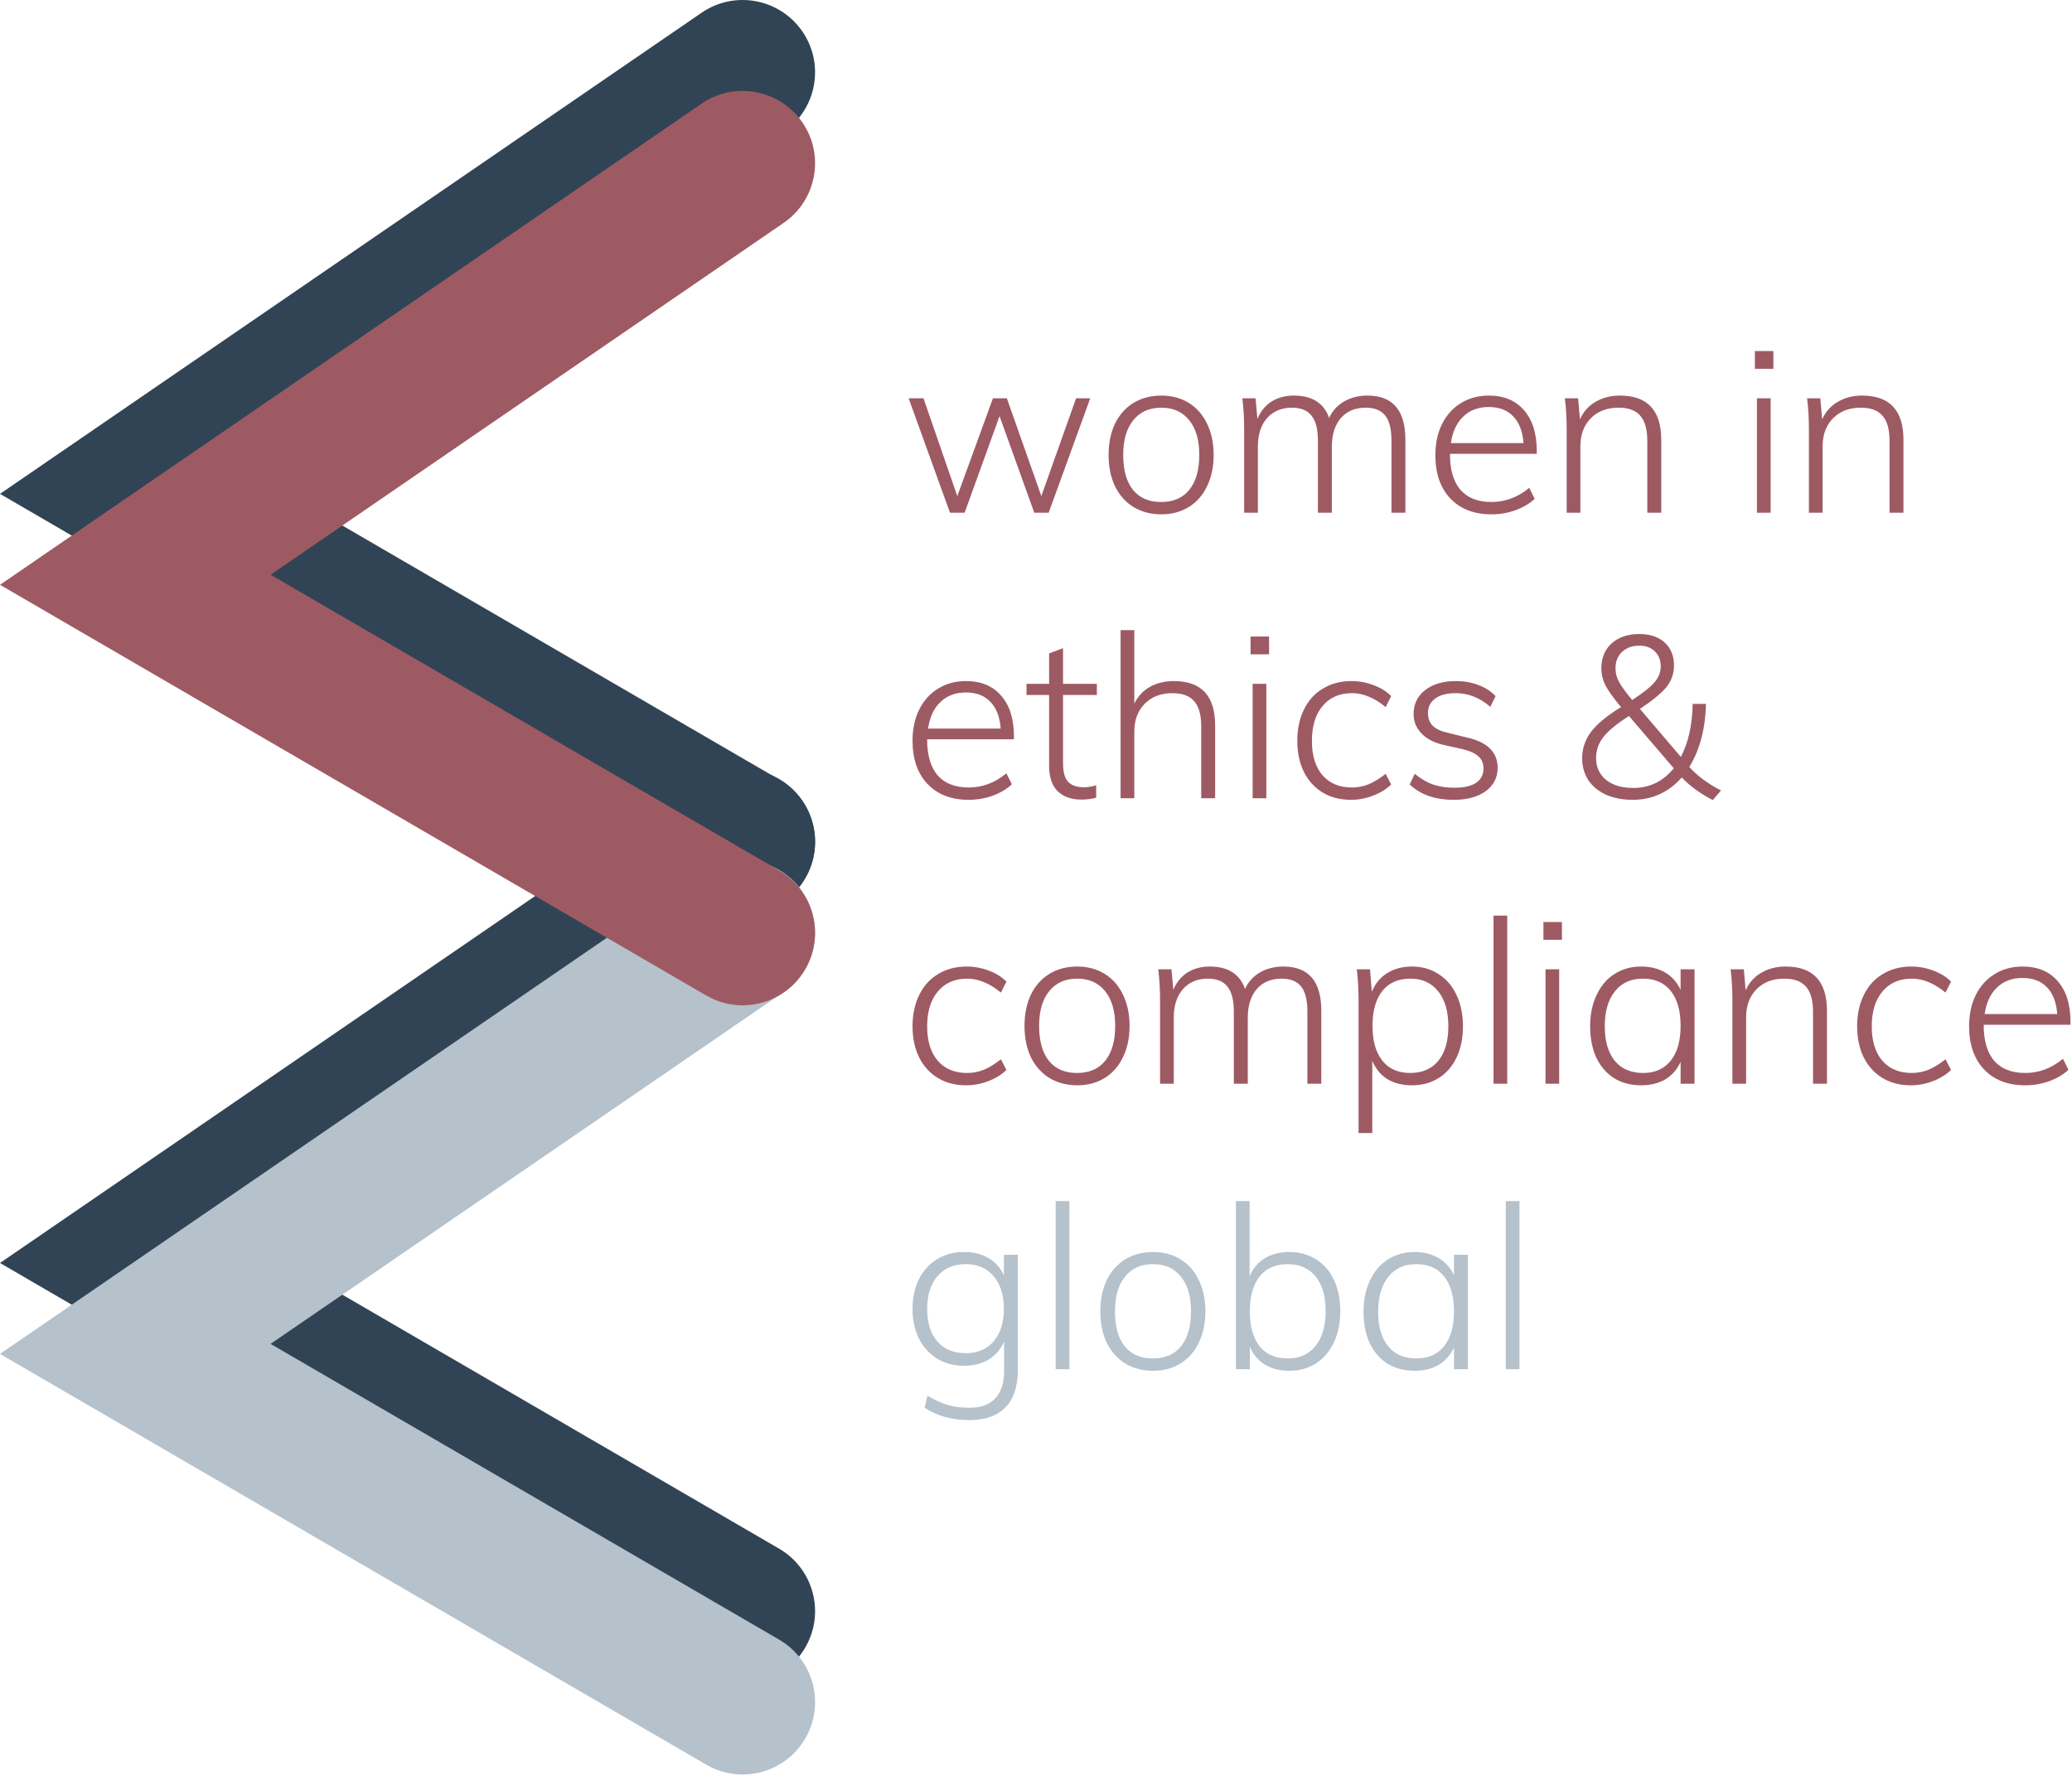 <svg width="301" height="258" viewBox="0 0 301 258" fill="none" xmlns="http://www.w3.org/2000/svg">
<path d="M158.378 57.868L152.339 74.491H150.249L145.206 60.456L140.129 74.491H138.006L132 57.868H134.157L139.067 72.069L144.243 57.868H146.267L151.277 72.069L156.321 57.868H158.378ZM168.711 74.724C167.184 74.724 165.835 74.37 164.663 73.662C163.512 72.954 162.617 71.948 161.975 70.642C161.356 69.337 161.046 67.822 161.046 66.097C161.046 64.371 161.356 62.856 161.975 61.551C162.617 60.246 163.512 59.24 164.663 58.532C165.835 57.824 167.184 57.47 168.711 57.47C170.215 57.47 171.542 57.824 172.692 58.532C173.842 59.24 174.727 60.246 175.347 61.551C175.988 62.856 176.309 64.371 176.309 66.097C176.309 67.822 175.988 69.337 175.347 70.642C174.727 71.948 173.842 72.954 172.692 73.662C171.542 74.37 170.215 74.724 168.711 74.724ZM168.677 72.932C170.447 72.932 171.807 72.346 172.759 71.173C173.732 69.979 174.218 68.287 174.218 66.097C174.218 63.929 173.732 62.248 172.759 61.053C171.785 59.837 170.436 59.229 168.711 59.229C166.963 59.229 165.603 59.837 164.629 61.053C163.656 62.248 163.17 63.929 163.17 66.097C163.17 68.309 163.645 70.001 164.596 71.173C165.547 72.346 166.908 72.932 168.677 72.932ZM198.655 57.47C202.327 57.47 204.163 59.616 204.163 63.907V74.491H202.139V64.04C202.139 62.358 201.841 61.142 201.243 60.39C200.646 59.616 199.695 59.229 198.39 59.229C196.864 59.229 195.658 59.737 194.773 60.755C193.911 61.772 193.479 63.155 193.479 64.902V74.491H191.455V64.04C191.455 62.358 191.146 61.142 190.526 60.39C189.929 59.616 188.978 59.229 187.673 59.229C186.169 59.229 184.963 59.737 184.056 60.755C183.171 61.772 182.729 63.155 182.729 64.902V74.491H180.738V62.48C180.738 60.755 180.65 59.218 180.473 57.868H182.397L182.663 60.854C183.127 59.748 183.813 58.908 184.72 58.333C185.649 57.758 186.722 57.47 187.938 57.47C190.615 57.47 192.329 58.554 193.081 60.722C193.546 59.704 194.265 58.908 195.238 58.333C196.233 57.758 197.372 57.47 198.655 57.47ZM210.639 65.931V66.03C210.639 68.264 211.147 69.979 212.165 71.173C213.205 72.346 214.709 72.932 216.677 72.932C218.668 72.932 220.493 72.246 222.152 70.875L222.948 72.467C222.218 73.153 221.289 73.706 220.161 74.126C219.033 74.524 217.872 74.724 216.677 74.724C214.156 74.724 212.165 73.96 210.705 72.434C209.245 70.908 208.515 68.806 208.515 66.13C208.515 64.427 208.836 62.923 209.477 61.617C210.141 60.29 211.059 59.273 212.231 58.565C213.404 57.835 214.753 57.47 216.279 57.47C218.469 57.47 220.172 58.178 221.389 59.593C222.628 61.009 223.247 62.978 223.247 65.499V65.931H210.639ZM216.279 59.129C214.753 59.129 213.514 59.593 212.563 60.523C211.612 61.429 211.015 62.712 210.771 64.371H221.323C221.19 62.668 220.692 61.374 219.829 60.489C218.967 59.583 217.783 59.129 216.279 59.129ZM235.323 57.47C239.327 57.47 241.329 59.616 241.329 63.907V74.491H239.305V64.04C239.305 62.381 238.962 61.164 238.276 60.39C237.612 59.616 236.562 59.229 235.124 59.229C233.465 59.229 232.127 59.737 231.109 60.755C230.092 61.772 229.583 63.144 229.583 64.869V74.491H227.592V62.48C227.592 60.755 227.504 59.218 227.327 57.868H229.251L229.517 60.921C230.025 59.793 230.788 58.941 231.806 58.366C232.824 57.769 233.996 57.47 235.323 57.47ZM255.231 57.868H257.222V74.491H255.231V57.868ZM257.62 51V53.588H254.932V51H257.62ZM270.512 57.47C274.515 57.47 276.517 59.616 276.517 63.907V74.491H274.493V64.04C274.493 62.381 274.15 61.164 273.465 60.39C272.801 59.616 271.75 59.229 270.312 59.229C268.653 59.229 267.315 59.737 266.298 60.755C265.28 61.772 264.771 63.144 264.771 64.869V74.491H262.781V62.48C262.781 60.755 262.692 59.218 262.515 57.868H264.44L264.705 60.921C265.214 59.793 265.977 58.941 266.994 58.366C268.012 57.769 269.184 57.47 270.512 57.47ZM134.688 107.406V107.505C134.688 109.739 135.196 111.453 136.214 112.648C137.253 113.82 138.758 114.406 140.726 114.406C142.717 114.406 144.542 113.721 146.201 112.349L146.997 113.942C146.267 114.628 145.338 115.181 144.21 115.601C143.082 115.999 141.921 116.198 140.726 116.198C138.205 116.198 136.214 115.435 134.754 113.909C133.294 112.382 132.564 110.281 132.564 107.605C132.564 105.901 132.885 104.397 133.526 103.092C134.19 101.765 135.108 100.747 136.28 100.04C137.453 99.31 138.802 98.945 140.328 98.945C142.518 98.945 144.221 99.653 145.438 101.068C146.676 102.484 147.296 104.453 147.296 106.974V107.406H134.688ZM140.328 100.604C138.802 100.604 137.563 101.068 136.612 101.997C135.661 102.904 135.064 104.187 134.82 105.846H145.371C145.239 104.143 144.741 102.849 143.878 101.964C143.016 101.057 141.832 100.604 140.328 100.604ZM154.429 100.969V110.856C154.429 112.183 154.684 113.101 155.193 113.61C155.701 114.119 156.453 114.373 157.449 114.373C158.068 114.373 158.665 114.274 159.241 114.075V115.9C158.533 116.077 157.814 116.165 157.084 116.165C155.624 116.165 154.474 115.756 153.633 114.937C152.815 114.119 152.406 112.891 152.406 111.254V100.969H149.121V99.343H152.406V94.93L154.429 94.167V99.343H159.34V100.969H154.429ZM170.519 98.945C174.523 98.945 176.524 101.09 176.524 105.382V115.966H174.5V105.514C174.5 103.855 174.158 102.639 173.472 101.865C172.808 101.09 171.758 100.703 170.32 100.703C168.661 100.703 167.323 101.212 166.305 102.229C165.288 103.247 164.779 104.618 164.779 106.344V115.966H162.788V91.546H164.779V102.229C165.31 101.146 166.073 100.327 167.068 99.774C168.064 99.221 169.214 98.945 170.519 98.945ZM181.97 99.343H183.961V115.966H181.97V99.343ZM184.359 92.475V95.063H181.671V92.475H184.359ZM196.255 116.198C194.685 116.198 193.313 115.844 192.141 115.136C190.969 114.429 190.062 113.433 189.42 112.15C188.779 110.845 188.458 109.341 188.458 107.638C188.458 105.912 188.779 104.397 189.42 103.092C190.062 101.765 190.98 100.747 192.174 100.04C193.369 99.31 194.751 98.945 196.322 98.945C197.45 98.945 198.523 99.144 199.54 99.542C200.58 99.918 201.431 100.449 202.095 101.135L201.299 102.727C200.436 102.019 199.606 101.511 198.81 101.201C198.036 100.869 197.229 100.703 196.388 100.703C194.596 100.703 193.181 101.323 192.141 102.561C191.101 103.778 190.582 105.47 190.582 107.638C190.582 109.761 191.09 111.42 192.108 112.615C193.147 113.809 194.574 114.406 196.388 114.406C197.229 114.406 198.036 114.252 198.81 113.942C199.606 113.61 200.436 113.101 201.299 112.416L202.095 113.975C201.387 114.661 200.502 115.203 199.441 115.601C198.401 115.999 197.339 116.198 196.255 116.198ZM211.193 116.198C208.494 116.198 206.36 115.457 204.789 113.975L205.519 112.416C206.404 113.146 207.289 113.665 208.174 113.975C209.081 114.285 210.12 114.44 211.293 114.44C212.664 114.44 213.704 114.207 214.412 113.743C215.141 113.256 215.506 112.559 215.506 111.653C215.506 110.9 215.263 110.314 214.776 109.894C214.312 109.452 213.538 109.098 212.454 108.832L209.634 108.202C208.306 107.892 207.256 107.339 206.482 106.543C205.729 105.747 205.353 104.818 205.353 103.756C205.353 102.296 205.906 101.135 207.012 100.272C208.141 99.387 209.634 98.945 211.492 98.945C212.664 98.945 213.748 99.133 214.743 99.509C215.761 99.885 216.601 100.427 217.265 101.135L216.502 102.694C214.976 101.367 213.306 100.703 211.492 100.703C210.209 100.703 209.213 100.958 208.506 101.466C207.798 101.975 207.444 102.683 207.444 103.59C207.444 104.342 207.665 104.95 208.107 105.415C208.572 105.879 209.28 106.222 210.231 106.443L213.084 107.14C216.07 107.804 217.564 109.275 217.564 111.553C217.564 112.947 216.988 114.075 215.838 114.937C214.688 115.778 213.14 116.198 211.193 116.198ZM245.403 111.42C246.575 112.725 248.112 113.865 250.015 114.838L248.82 116.231C247.006 115.302 245.502 114.207 244.308 112.947C243.379 114.008 242.317 114.816 241.123 115.369C239.928 115.922 238.612 116.198 237.174 116.198C235.736 116.198 234.453 115.955 233.325 115.468C232.219 114.959 231.357 114.252 230.737 113.345C230.14 112.416 229.841 111.354 229.841 110.159C229.841 108.744 230.273 107.461 231.135 106.311C232.02 105.16 233.469 103.966 235.482 102.727C234.398 101.422 233.646 100.371 233.226 99.575C232.828 98.779 232.629 97.949 232.629 97.087C232.629 95.582 233.126 94.377 234.122 93.47C235.139 92.563 236.477 92.11 238.136 92.11C239.685 92.11 240.912 92.519 241.819 93.337C242.726 94.156 243.18 95.273 243.18 96.689C243.18 97.839 242.826 98.867 242.118 99.774C241.41 100.659 240.116 101.732 238.236 102.993L244.175 109.96C245.259 107.925 245.834 105.359 245.9 102.263H247.825C247.736 105.912 246.929 108.965 245.403 111.42ZM234.686 97.087C234.686 97.772 234.852 98.425 235.183 99.044C235.515 99.664 236.157 100.548 237.108 101.699C238.7 100.659 239.784 99.796 240.359 99.111C240.957 98.403 241.255 97.64 241.255 96.821C241.255 95.914 240.968 95.184 240.393 94.631C239.84 94.078 239.088 93.802 238.136 93.802C237.097 93.802 236.256 94.112 235.615 94.731C234.995 95.328 234.686 96.113 234.686 97.087ZM237.274 114.473C239.641 114.473 241.598 113.522 243.147 111.619L236.643 104.021C234.874 105.149 233.635 106.167 232.927 107.074C232.219 107.981 231.865 108.998 231.865 110.126C231.865 111.453 232.352 112.515 233.325 113.312C234.299 114.086 235.615 114.473 237.274 114.473ZM140.361 157.673C138.791 157.673 137.419 157.319 136.247 156.611C135.075 155.903 134.168 154.908 133.526 153.625C132.885 152.32 132.564 150.816 132.564 149.112C132.564 147.387 132.885 145.872 133.526 144.567C134.168 143.24 135.086 142.222 136.28 141.514C137.475 140.784 138.857 140.419 140.428 140.419C141.556 140.419 142.629 140.618 143.646 141.017C144.686 141.393 145.537 141.924 146.201 142.609L145.405 144.202C144.542 143.494 143.712 142.985 142.916 142.676C142.142 142.344 141.335 142.178 140.494 142.178C138.702 142.178 137.287 142.797 136.247 144.036C135.207 145.253 134.688 146.945 134.688 149.112C134.688 151.236 135.196 152.895 136.214 154.089C137.253 155.284 138.68 155.881 140.494 155.881C141.335 155.881 142.142 155.726 142.916 155.417C143.712 155.085 144.542 154.576 145.405 153.89L146.201 155.45C145.493 156.135 144.608 156.677 143.547 157.076C142.507 157.474 141.445 157.673 140.361 157.673ZM156.495 157.673C154.969 157.673 153.619 157.319 152.447 156.611C151.297 155.903 150.401 154.897 149.759 153.592C149.14 152.287 148.83 150.771 148.83 149.046C148.83 147.321 149.14 145.806 149.759 144.5C150.401 143.195 151.297 142.189 152.447 141.481C153.619 140.773 154.969 140.419 156.495 140.419C157.999 140.419 159.326 140.773 160.476 141.481C161.627 142.189 162.512 143.195 163.131 144.5C163.772 145.806 164.093 147.321 164.093 149.046C164.093 150.771 163.772 152.287 163.131 153.592C162.512 154.897 161.627 155.903 160.476 156.611C159.326 157.319 157.999 157.673 156.495 157.673ZM156.462 155.881C158.231 155.881 159.592 155.295 160.543 154.123C161.516 152.928 162.003 151.236 162.003 149.046C162.003 146.878 161.516 145.197 160.543 144.003C159.57 142.786 158.22 142.178 156.495 142.178C154.747 142.178 153.387 142.786 152.414 144.003C151.441 145.197 150.954 146.878 150.954 149.046C150.954 151.258 151.429 152.95 152.381 154.123C153.332 155.295 154.692 155.881 156.462 155.881ZM186.44 140.419C190.112 140.419 191.947 142.565 191.947 146.856V157.441H189.924V146.989C189.924 145.308 189.625 144.091 189.028 143.339C188.43 142.565 187.479 142.178 186.174 142.178C184.648 142.178 183.442 142.687 182.558 143.704C181.695 144.722 181.264 146.104 181.264 147.852V157.441H179.24V146.989C179.24 145.308 178.93 144.091 178.311 143.339C177.713 142.565 176.762 142.178 175.457 142.178C173.953 142.178 172.747 142.687 171.841 143.704C170.956 144.722 170.513 146.104 170.513 147.852V157.441H168.523V145.429C168.523 143.704 168.434 142.167 168.257 140.818H170.182L170.447 143.804C170.912 142.698 171.597 141.857 172.504 141.282C173.433 140.707 174.506 140.419 175.723 140.419C178.399 140.419 180.113 141.503 180.865 143.671C181.33 142.653 182.049 141.857 183.022 141.282C184.018 140.707 185.157 140.419 186.44 140.419ZM205.125 140.419C206.585 140.419 207.868 140.784 208.974 141.514C210.102 142.222 210.976 143.24 211.595 144.567C212.215 145.872 212.524 147.387 212.524 149.112C212.524 150.838 212.215 152.342 211.595 153.625C210.998 154.908 210.135 155.903 209.007 156.611C207.879 157.319 206.585 157.673 205.125 157.673C203.732 157.673 202.537 157.374 201.542 156.777C200.569 156.158 199.839 155.273 199.352 154.123V164.607H197.361V145.429C197.361 143.704 197.273 142.167 197.096 140.818H199.02L199.286 144.069C199.772 142.897 200.513 142.001 201.509 141.382C202.526 140.74 203.732 140.419 205.125 140.419ZM204.86 155.881C206.607 155.881 207.968 155.295 208.941 154.123C209.914 152.928 210.401 151.258 210.401 149.112C210.401 146.945 209.914 145.253 208.941 144.036C207.968 142.797 206.618 142.178 204.893 142.178C203.124 142.178 201.763 142.775 200.812 143.97C199.861 145.164 199.385 146.856 199.385 149.046C199.385 151.214 199.861 152.895 200.812 154.089C201.763 155.284 203.112 155.881 204.86 155.881ZM216.964 133.02H218.954V157.441H216.964V133.02ZM224.513 140.818H226.504V157.441H224.513V140.818ZM226.902 133.949V136.537H224.215V133.949H226.902ZM246.165 140.818V157.441H244.141V154.255C243.654 155.361 242.913 156.213 241.918 156.81C240.944 157.385 239.772 157.673 238.4 157.673C236.918 157.673 235.613 157.33 234.485 156.644C233.379 155.936 232.517 154.941 231.897 153.658C231.3 152.353 231.001 150.838 231.001 149.112C231.001 147.387 231.311 145.872 231.93 144.567C232.55 143.24 233.412 142.222 234.518 141.514C235.647 140.784 236.941 140.419 238.4 140.419C239.75 140.419 240.911 140.707 241.884 141.282C242.88 141.857 243.632 142.698 244.141 143.804V140.818H246.165ZM238.699 155.881C240.424 155.881 241.763 155.284 242.714 154.089C243.665 152.895 244.141 151.214 244.141 149.046C244.141 146.856 243.665 145.164 242.714 143.97C241.763 142.775 240.413 142.178 238.666 142.178C236.918 142.178 235.558 142.797 234.585 144.036C233.612 145.253 233.125 146.945 233.125 149.112C233.125 151.258 233.612 152.928 234.585 154.123C235.558 155.295 236.929 155.881 238.699 155.881ZM259.398 140.419C263.401 140.419 265.403 142.565 265.403 146.856V157.441H263.379V146.989C263.379 145.33 263.036 144.113 262.351 143.339C261.687 142.565 260.636 142.178 259.199 142.178C257.54 142.178 256.201 142.687 255.184 143.704C254.166 144.722 253.658 146.093 253.658 147.818V157.441H251.667V145.429C251.667 143.704 251.578 142.167 251.401 140.818H253.326L253.591 143.87C254.1 142.742 254.863 141.89 255.881 141.315C256.898 140.718 258.07 140.419 259.398 140.419ZM277.584 157.673C276.014 157.673 274.642 157.319 273.47 156.611C272.298 155.903 271.391 154.908 270.749 153.625C270.108 152.32 269.787 150.816 269.787 149.112C269.787 147.387 270.108 145.872 270.749 144.567C271.391 143.24 272.309 142.222 273.503 141.514C274.698 140.784 276.08 140.419 277.651 140.419C278.779 140.419 279.852 140.618 280.869 141.017C281.909 141.393 282.76 141.924 283.424 142.609L282.628 144.202C281.765 143.494 280.935 142.985 280.139 142.676C279.365 142.344 278.558 142.178 277.717 142.178C275.925 142.178 274.51 142.797 273.47 144.036C272.43 145.253 271.911 146.945 271.911 149.112C271.911 151.236 272.419 152.895 273.437 154.089C274.476 155.284 275.903 155.881 277.717 155.881C278.558 155.881 279.365 155.726 280.139 155.417C280.935 155.085 281.765 154.576 282.628 153.89L283.424 155.45C282.716 156.135 281.831 156.677 280.77 157.076C279.73 157.474 278.668 157.673 277.584 157.673ZM288.176 148.88V148.98C288.176 151.214 288.684 152.928 289.702 154.123C290.741 155.295 292.246 155.881 294.214 155.881C296.205 155.881 298.03 155.195 299.689 153.824L300.485 155.417C299.755 156.102 298.826 156.655 297.698 157.076C296.57 157.474 295.409 157.673 294.214 157.673C291.693 157.673 289.702 156.91 288.242 155.383C286.782 153.857 286.052 151.756 286.052 149.079C286.052 147.376 286.373 145.872 287.014 144.567C287.678 143.24 288.596 142.222 289.768 141.514C290.941 140.784 292.29 140.419 293.816 140.419C296.006 140.419 297.709 141.127 298.926 142.543C300.165 143.959 300.784 145.927 300.784 148.449V148.88H288.176ZM293.816 142.078C292.29 142.078 291.051 142.543 290.1 143.472C289.149 144.379 288.552 145.662 288.308 147.321H298.859C298.727 145.618 298.229 144.324 297.366 143.439C296.504 142.532 295.32 142.078 293.816 142.078Z" fill="#9E5A63"/>
<path d="M147.859 182.292V198.982C147.859 201.393 147.262 203.217 146.068 204.456C144.873 205.695 143.115 206.314 140.792 206.314C138.315 206.314 136.158 205.717 134.322 204.523L134.72 202.764C135.804 203.406 136.799 203.859 137.706 204.124C138.613 204.39 139.653 204.523 140.825 204.523C142.484 204.523 143.734 204.069 144.575 203.162C145.437 202.255 145.869 200.928 145.869 199.181V194.9C145.36 196.029 144.608 196.902 143.612 197.522C142.617 198.119 141.422 198.417 140.029 198.417C138.569 198.417 137.275 198.075 136.147 197.389C135.019 196.681 134.134 195.708 133.493 194.469C132.873 193.208 132.563 191.77 132.563 190.156C132.563 188.519 132.873 187.081 133.493 185.842C134.134 184.582 135.019 183.608 136.147 182.923C137.275 182.237 138.569 181.894 140.029 181.894C141.422 181.894 142.606 182.182 143.579 182.757C144.575 183.332 145.327 184.172 145.835 185.278V182.292H147.859ZM140.294 196.593C142.02 196.593 143.369 196.017 144.342 194.867C145.338 193.717 145.835 192.147 145.835 190.156C145.835 188.143 145.338 186.561 144.342 185.411C143.369 184.239 142.02 183.652 140.294 183.652C138.547 183.652 137.175 184.239 136.18 185.411C135.185 186.561 134.687 188.143 134.687 190.156C134.687 192.169 135.185 193.75 136.18 194.9C137.175 196.029 138.547 196.593 140.294 196.593ZM153.357 174.495H155.348V198.915H153.357V174.495ZM167.51 199.147C165.984 199.147 164.634 198.794 163.462 198.086C162.312 197.378 161.416 196.371 160.775 195.066C160.155 193.761 159.846 192.246 159.846 190.521C159.846 188.795 160.155 187.28 160.775 185.975C161.416 184.67 162.312 183.664 163.462 182.956C164.634 182.248 165.984 181.894 167.51 181.894C169.014 181.894 170.341 182.248 171.492 182.956C172.642 183.664 173.527 184.67 174.146 185.975C174.787 187.28 175.108 188.795 175.108 190.521C175.108 192.246 174.787 193.761 174.146 195.066C173.527 196.371 172.642 197.378 171.492 198.086C170.341 198.794 169.014 199.147 167.51 199.147ZM167.477 197.356C169.246 197.356 170.607 196.77 171.558 195.597C172.531 194.403 173.018 192.711 173.018 190.521C173.018 188.353 172.531 186.672 171.558 185.477C170.585 184.261 169.235 183.652 167.51 183.652C165.763 183.652 164.402 184.261 163.429 185.477C162.456 186.672 161.969 188.353 161.969 190.521C161.969 192.733 162.445 194.425 163.396 195.597C164.347 196.77 165.707 197.356 167.477 197.356ZM187.303 181.894C188.763 181.894 190.057 182.248 191.185 182.956C192.313 183.664 193.176 184.659 193.773 185.942C194.393 187.225 194.702 188.729 194.702 190.454C194.702 192.18 194.393 193.706 193.773 195.033C193.154 196.338 192.28 197.356 191.152 198.086C190.046 198.794 188.763 199.147 187.303 199.147C185.932 199.147 184.748 198.849 183.753 198.252C182.78 197.654 182.05 196.792 181.563 195.664V198.915H179.539V174.495H181.53V185.411C182.016 184.261 182.757 183.387 183.753 182.79C184.748 182.193 185.932 181.894 187.303 181.894ZM187.071 197.356C188.796 197.356 190.146 196.747 191.119 195.531C192.092 194.314 192.579 192.622 192.579 190.454C192.579 188.309 192.092 186.639 191.119 185.444C190.146 184.25 188.785 183.652 187.038 183.652C185.29 183.652 183.941 184.25 182.99 185.444C182.039 186.639 181.563 188.331 181.563 190.521C181.563 192.711 182.039 194.403 182.99 195.597C183.941 196.77 185.301 197.356 187.071 197.356ZM213.244 182.292V198.915H211.22V195.73C210.734 196.836 209.993 197.688 208.997 198.285C208.024 198.86 206.851 199.147 205.48 199.147C203.998 199.147 202.693 198.805 201.565 198.119C200.459 197.411 199.596 196.416 198.977 195.133C198.38 193.828 198.081 192.312 198.081 190.587C198.081 188.862 198.391 187.347 199.01 186.041C199.629 184.714 200.492 183.697 201.598 182.989C202.726 182.259 204.02 181.894 205.48 181.894C206.829 181.894 207.991 182.182 208.964 182.757C209.959 183.332 210.711 184.172 211.22 185.278V182.292H213.244ZM205.779 197.356C207.504 197.356 208.842 196.758 209.793 195.564C210.745 194.37 211.22 192.688 211.22 190.521C211.22 188.331 210.745 186.639 209.793 185.444C208.842 184.25 207.493 183.652 205.745 183.652C203.998 183.652 202.638 184.272 201.664 185.511C200.691 186.727 200.204 188.419 200.204 190.587C200.204 192.733 200.691 194.403 201.664 195.597C202.638 196.77 204.009 197.356 205.779 197.356ZM218.745 174.495H220.736V198.915H218.745V174.495Z" fill="#B5C1CB"/>
<path d="M107.871 244.584C106.074 244.584 104.254 244.123 102.586 243.15L0 183.486L101.922 113.592C106.715 110.303 113.262 111.521 116.555 116.303C119.848 121.088 118.629 127.631 113.84 130.916L39.309 182.029L113.18 224.99C118.199 227.912 119.902 234.346 116.977 239.361C115.023 242.717 111.496 244.584 107.871 244.584Z" fill="#314455"/>
<path d="M107.871 132.842C106.074 132.842 104.254 132.385 102.586 131.412L0 71.748L101.922 1.85C106.715 -1.439 113.262 -0.225 116.555 4.561C119.848 9.346 118.629 15.885 113.84 19.174L39.309 70.287L113.18 113.248C118.199 116.17 119.902 122.6 116.977 127.619C115.023 130.971 111.496 132.842 107.871 132.842Z" fill="#314455"/>
<path d="M107.871 257.795C106.074 257.795 104.254 257.334 102.586 256.361L0 196.697L101.922 126.803C106.715 123.514 113.262 124.732 116.555 129.514C119.848 134.299 118.629 140.838 113.84 144.127L39.309 195.24L113.18 238.201C118.199 241.123 119.902 247.553 116.977 252.572C115.023 255.928 111.496 257.795 107.871 257.795Z" fill="#B5C1CB"/>
<path d="M107.871 146.053C106.074 146.053 104.254 145.592 102.586 144.623L0 84.959L101.922 15.061C106.715 11.771 113.262 12.986 116.555 17.771C119.848 22.557 118.629 29.096 113.84 32.385L39.309 83.498L113.18 126.459C118.199 129.381 119.902 135.811 116.977 140.83C115.023 144.182 111.496 146.053 107.871 146.053Z" fill="#9E5A63"/>
</svg>
